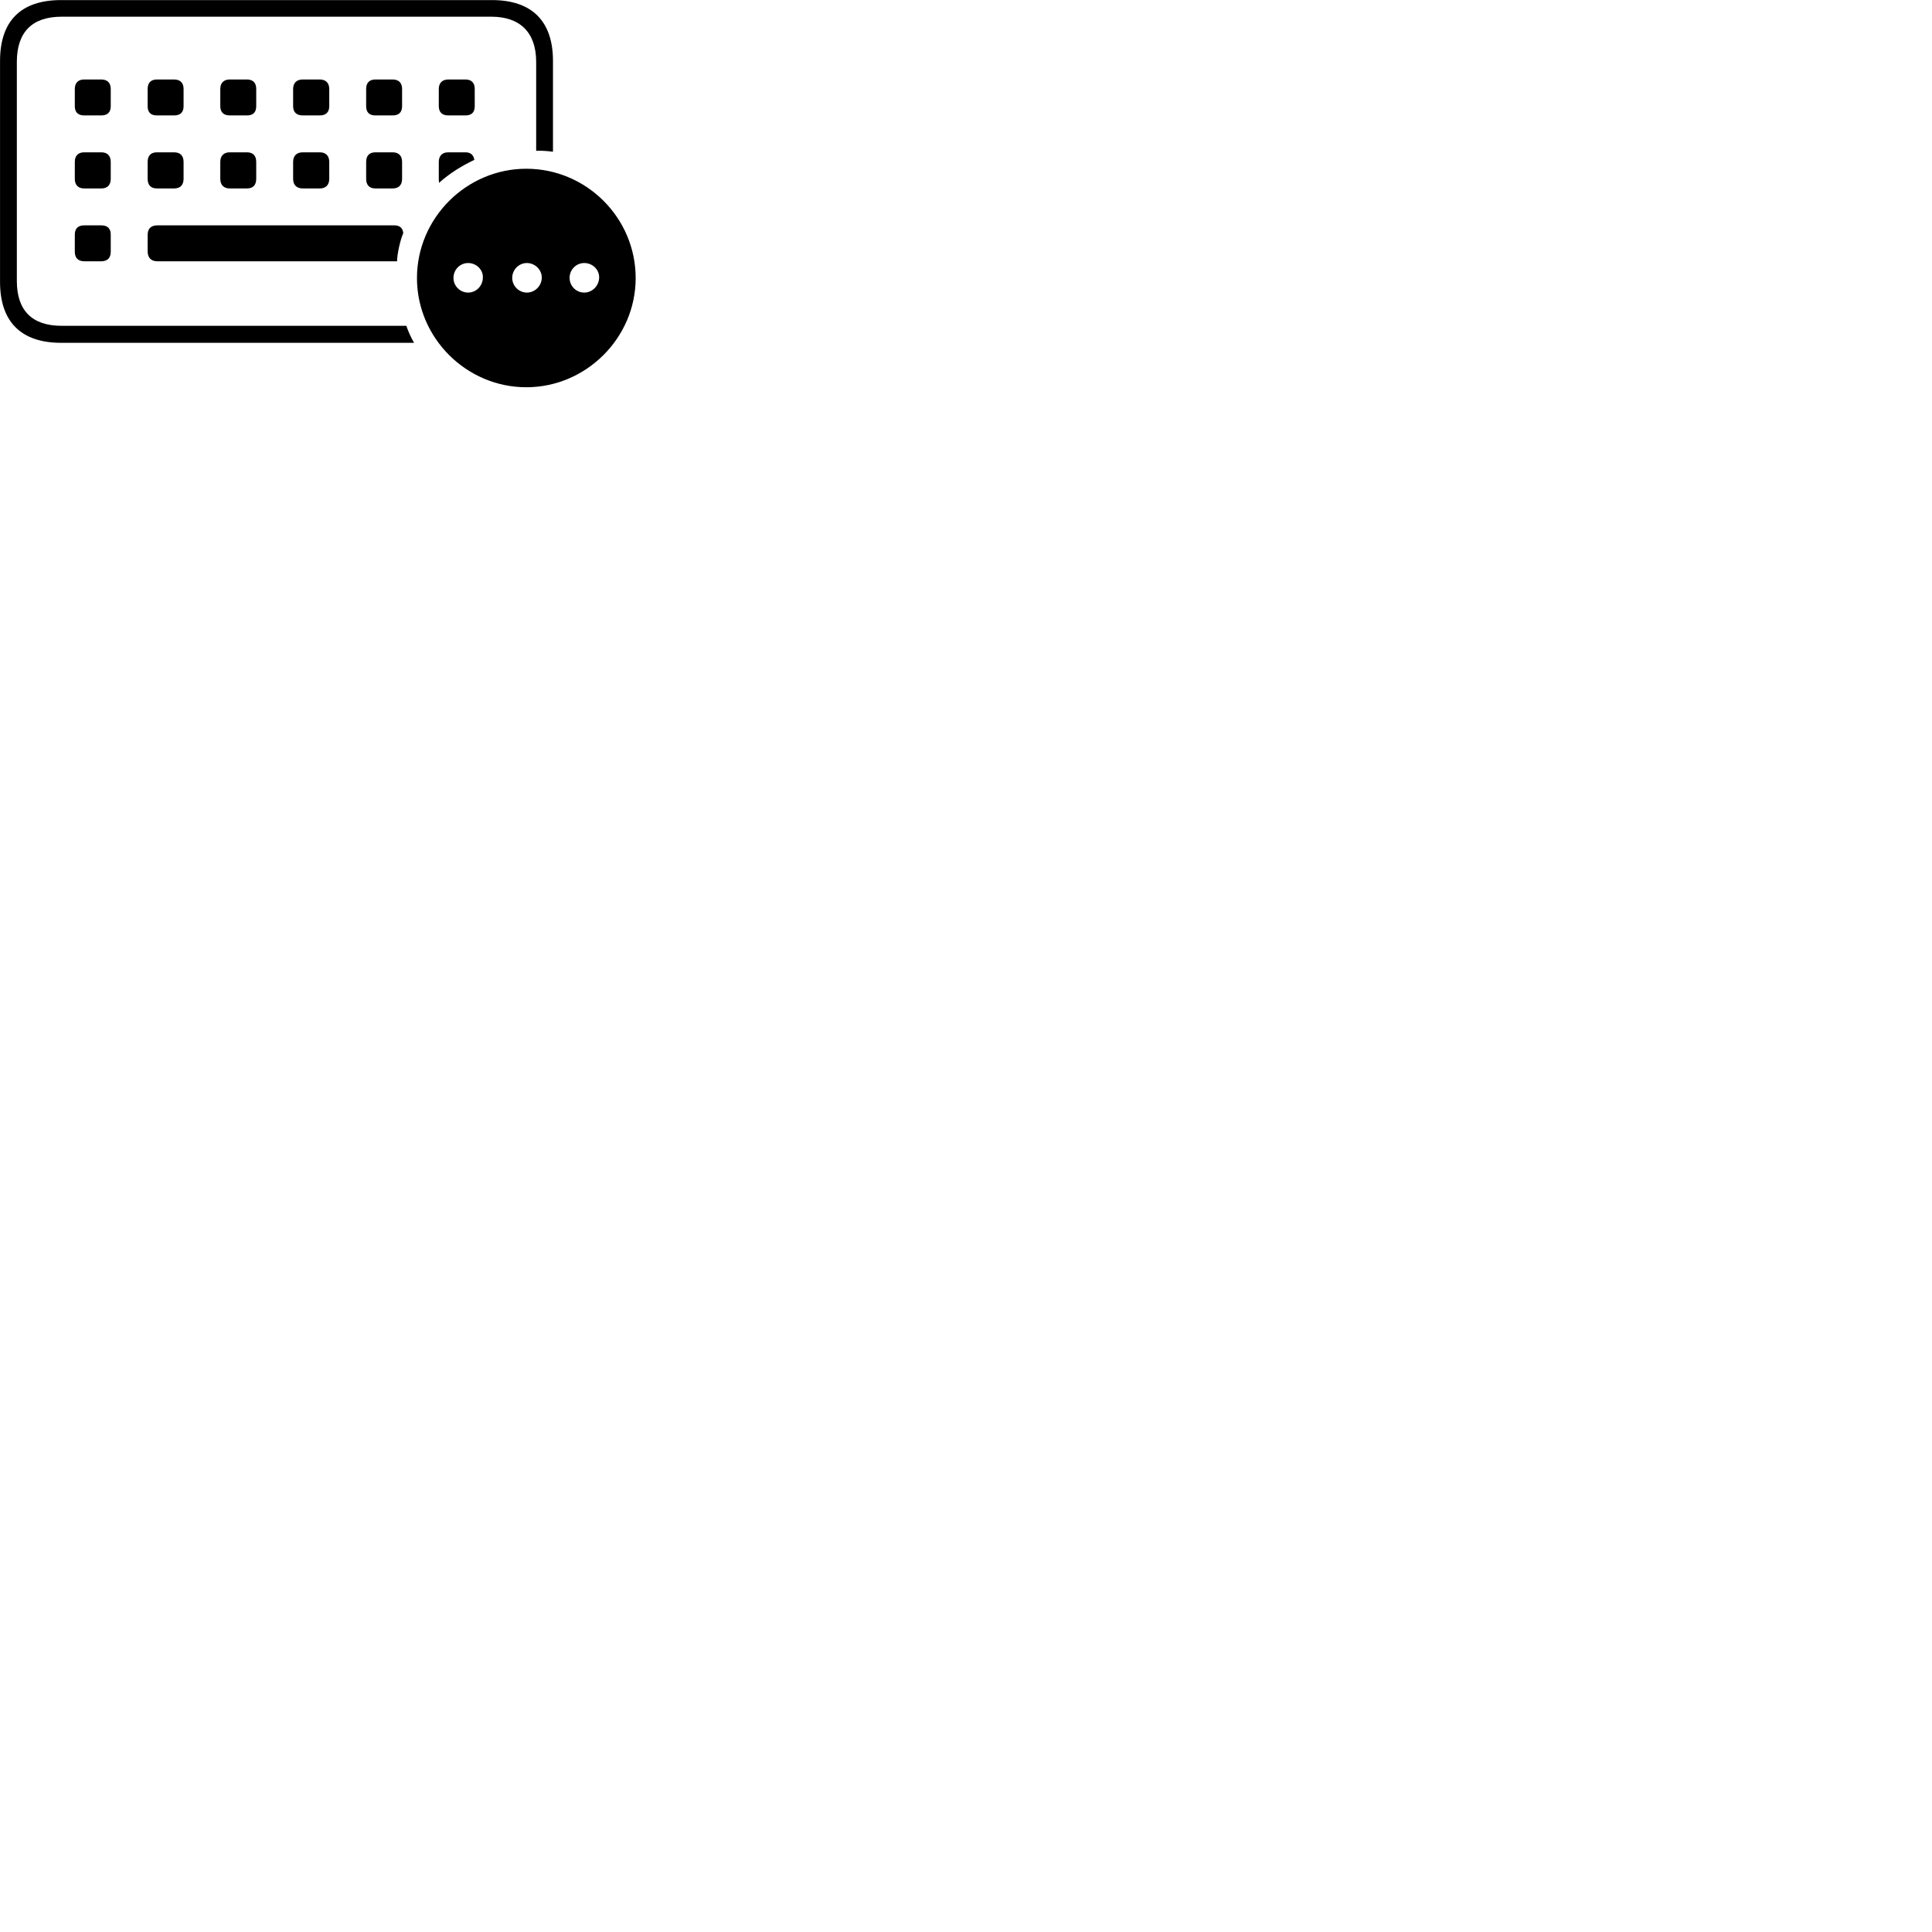 
        <svg xmlns="http://www.w3.org/2000/svg" viewBox="0 0 100 100">
            <path d="M3.162 17.744H21.432C21.272 17.464 21.132 17.164 21.032 16.864H3.192C1.662 16.864 0.872 16.074 0.872 14.544V3.204C0.872 1.664 1.662 0.864 3.192 0.864H25.432C26.902 0.864 27.752 1.664 27.752 3.204V7.804C28.042 7.794 28.322 7.814 28.622 7.854V3.154C28.622 1.104 27.542 0.004 25.462 0.004H3.162C1.092 0.004 0.002 1.074 0.002 3.154V14.594C0.002 16.654 1.092 17.744 3.162 17.744ZM4.362 5.974H5.242C5.562 5.974 5.732 5.814 5.732 5.494V4.604C5.732 4.294 5.562 4.114 5.242 4.114H4.362C4.042 4.114 3.872 4.294 3.872 4.604V5.494C3.872 5.814 4.042 5.974 4.362 5.974ZM8.122 5.974H9.012C9.332 5.974 9.502 5.814 9.502 5.494V4.604C9.502 4.294 9.332 4.114 9.012 4.114H8.122C7.802 4.114 7.642 4.294 7.642 4.604V5.494C7.642 5.814 7.802 5.974 8.122 5.974ZM11.892 5.974H12.782C13.102 5.974 13.262 5.814 13.262 5.494V4.604C13.262 4.294 13.102 4.114 12.782 4.114H11.892C11.582 4.114 11.402 4.294 11.402 4.604V5.494C11.402 5.814 11.582 5.974 11.892 5.974ZM15.672 5.974H16.552C16.862 5.974 17.042 5.814 17.042 5.494V4.604C17.042 4.294 16.862 4.114 16.552 4.114H15.672C15.352 4.114 15.172 4.294 15.172 4.604V5.494C15.172 5.814 15.352 5.974 15.672 5.974ZM19.432 5.974H20.322C20.642 5.974 20.812 5.814 20.812 5.494V4.604C20.812 4.294 20.642 4.114 20.322 4.114H19.432C19.112 4.114 18.952 4.294 18.952 4.604V5.494C18.952 5.814 19.112 5.974 19.432 5.974ZM23.202 5.974H24.092C24.412 5.974 24.572 5.814 24.572 5.494V4.604C24.572 4.294 24.412 4.114 24.092 4.114H23.202C22.892 4.114 22.712 4.294 22.712 4.604V5.494C22.712 5.814 22.892 5.974 23.202 5.974ZM4.362 9.754H5.242C5.562 9.754 5.732 9.574 5.732 9.254V8.384C5.732 8.064 5.562 7.884 5.242 7.884H4.362C4.042 7.884 3.872 8.064 3.872 8.384V9.254C3.872 9.574 4.042 9.754 4.362 9.754ZM8.122 9.754H9.012C9.332 9.754 9.502 9.574 9.502 9.254V8.384C9.502 8.064 9.332 7.884 9.012 7.884H8.122C7.802 7.884 7.642 8.064 7.642 8.384V9.254C7.642 9.574 7.802 9.754 8.122 9.754ZM11.892 9.754H12.782C13.102 9.754 13.262 9.574 13.262 9.254V8.384C13.262 8.064 13.102 7.884 12.782 7.884H11.892C11.582 7.884 11.402 8.064 11.402 8.384V9.254C11.402 9.574 11.582 9.754 11.892 9.754ZM15.672 9.754H16.552C16.862 9.754 17.042 9.574 17.042 9.254V8.384C17.042 8.064 16.862 7.884 16.552 7.884H15.672C15.352 7.884 15.172 8.064 15.172 8.384V9.254C15.172 9.574 15.352 9.754 15.672 9.754ZM19.432 9.754H20.322C20.642 9.754 20.812 9.574 20.812 9.254V8.384C20.812 8.064 20.642 7.884 20.322 7.884H19.432C19.112 7.884 18.952 8.064 18.952 8.384V9.254C18.952 9.574 19.112 9.754 19.432 9.754ZM22.722 9.464C23.272 8.974 23.882 8.594 24.552 8.274C24.512 8.024 24.362 7.884 24.092 7.884H23.202C22.892 7.884 22.712 8.064 22.712 8.384V9.294C22.712 9.354 22.722 9.414 22.722 9.464ZM27.242 20.044C30.332 20.044 32.902 17.494 32.902 14.394C32.902 11.274 30.352 8.734 27.242 8.734C24.142 8.734 21.582 11.284 21.582 14.394C21.582 17.494 24.142 20.044 27.242 20.044ZM4.362 13.524H5.242C5.562 13.524 5.732 13.344 5.732 13.034V12.144C5.732 11.824 5.562 11.664 5.242 11.664H4.362C4.042 11.664 3.872 11.824 3.872 12.144V13.034C3.872 13.344 4.042 13.524 4.362 13.524ZM8.152 13.524H20.552C20.552 13.144 20.732 12.364 20.872 12.074C20.852 11.804 20.692 11.664 20.412 11.664H8.152C7.812 11.664 7.642 11.834 7.642 12.164V13.004C7.642 13.334 7.812 13.524 8.152 13.524ZM24.232 15.144C23.812 15.144 23.472 14.804 23.472 14.384C23.472 13.954 23.812 13.614 24.232 13.614C24.652 13.614 25.022 13.964 24.992 14.384C24.982 14.804 24.642 15.144 24.232 15.144ZM27.272 15.144C26.862 15.144 26.512 14.804 26.512 14.384C26.512 13.954 26.862 13.614 27.272 13.614C27.692 13.614 28.052 13.964 28.042 14.384C28.032 14.804 27.682 15.144 27.272 15.144ZM30.242 15.144C29.822 15.144 29.482 14.804 29.482 14.384C29.482 13.954 29.822 13.614 30.242 13.614C30.672 13.614 31.032 13.964 31.012 14.384C30.992 14.804 30.652 15.144 30.242 15.144Z" />
        </svg>
    